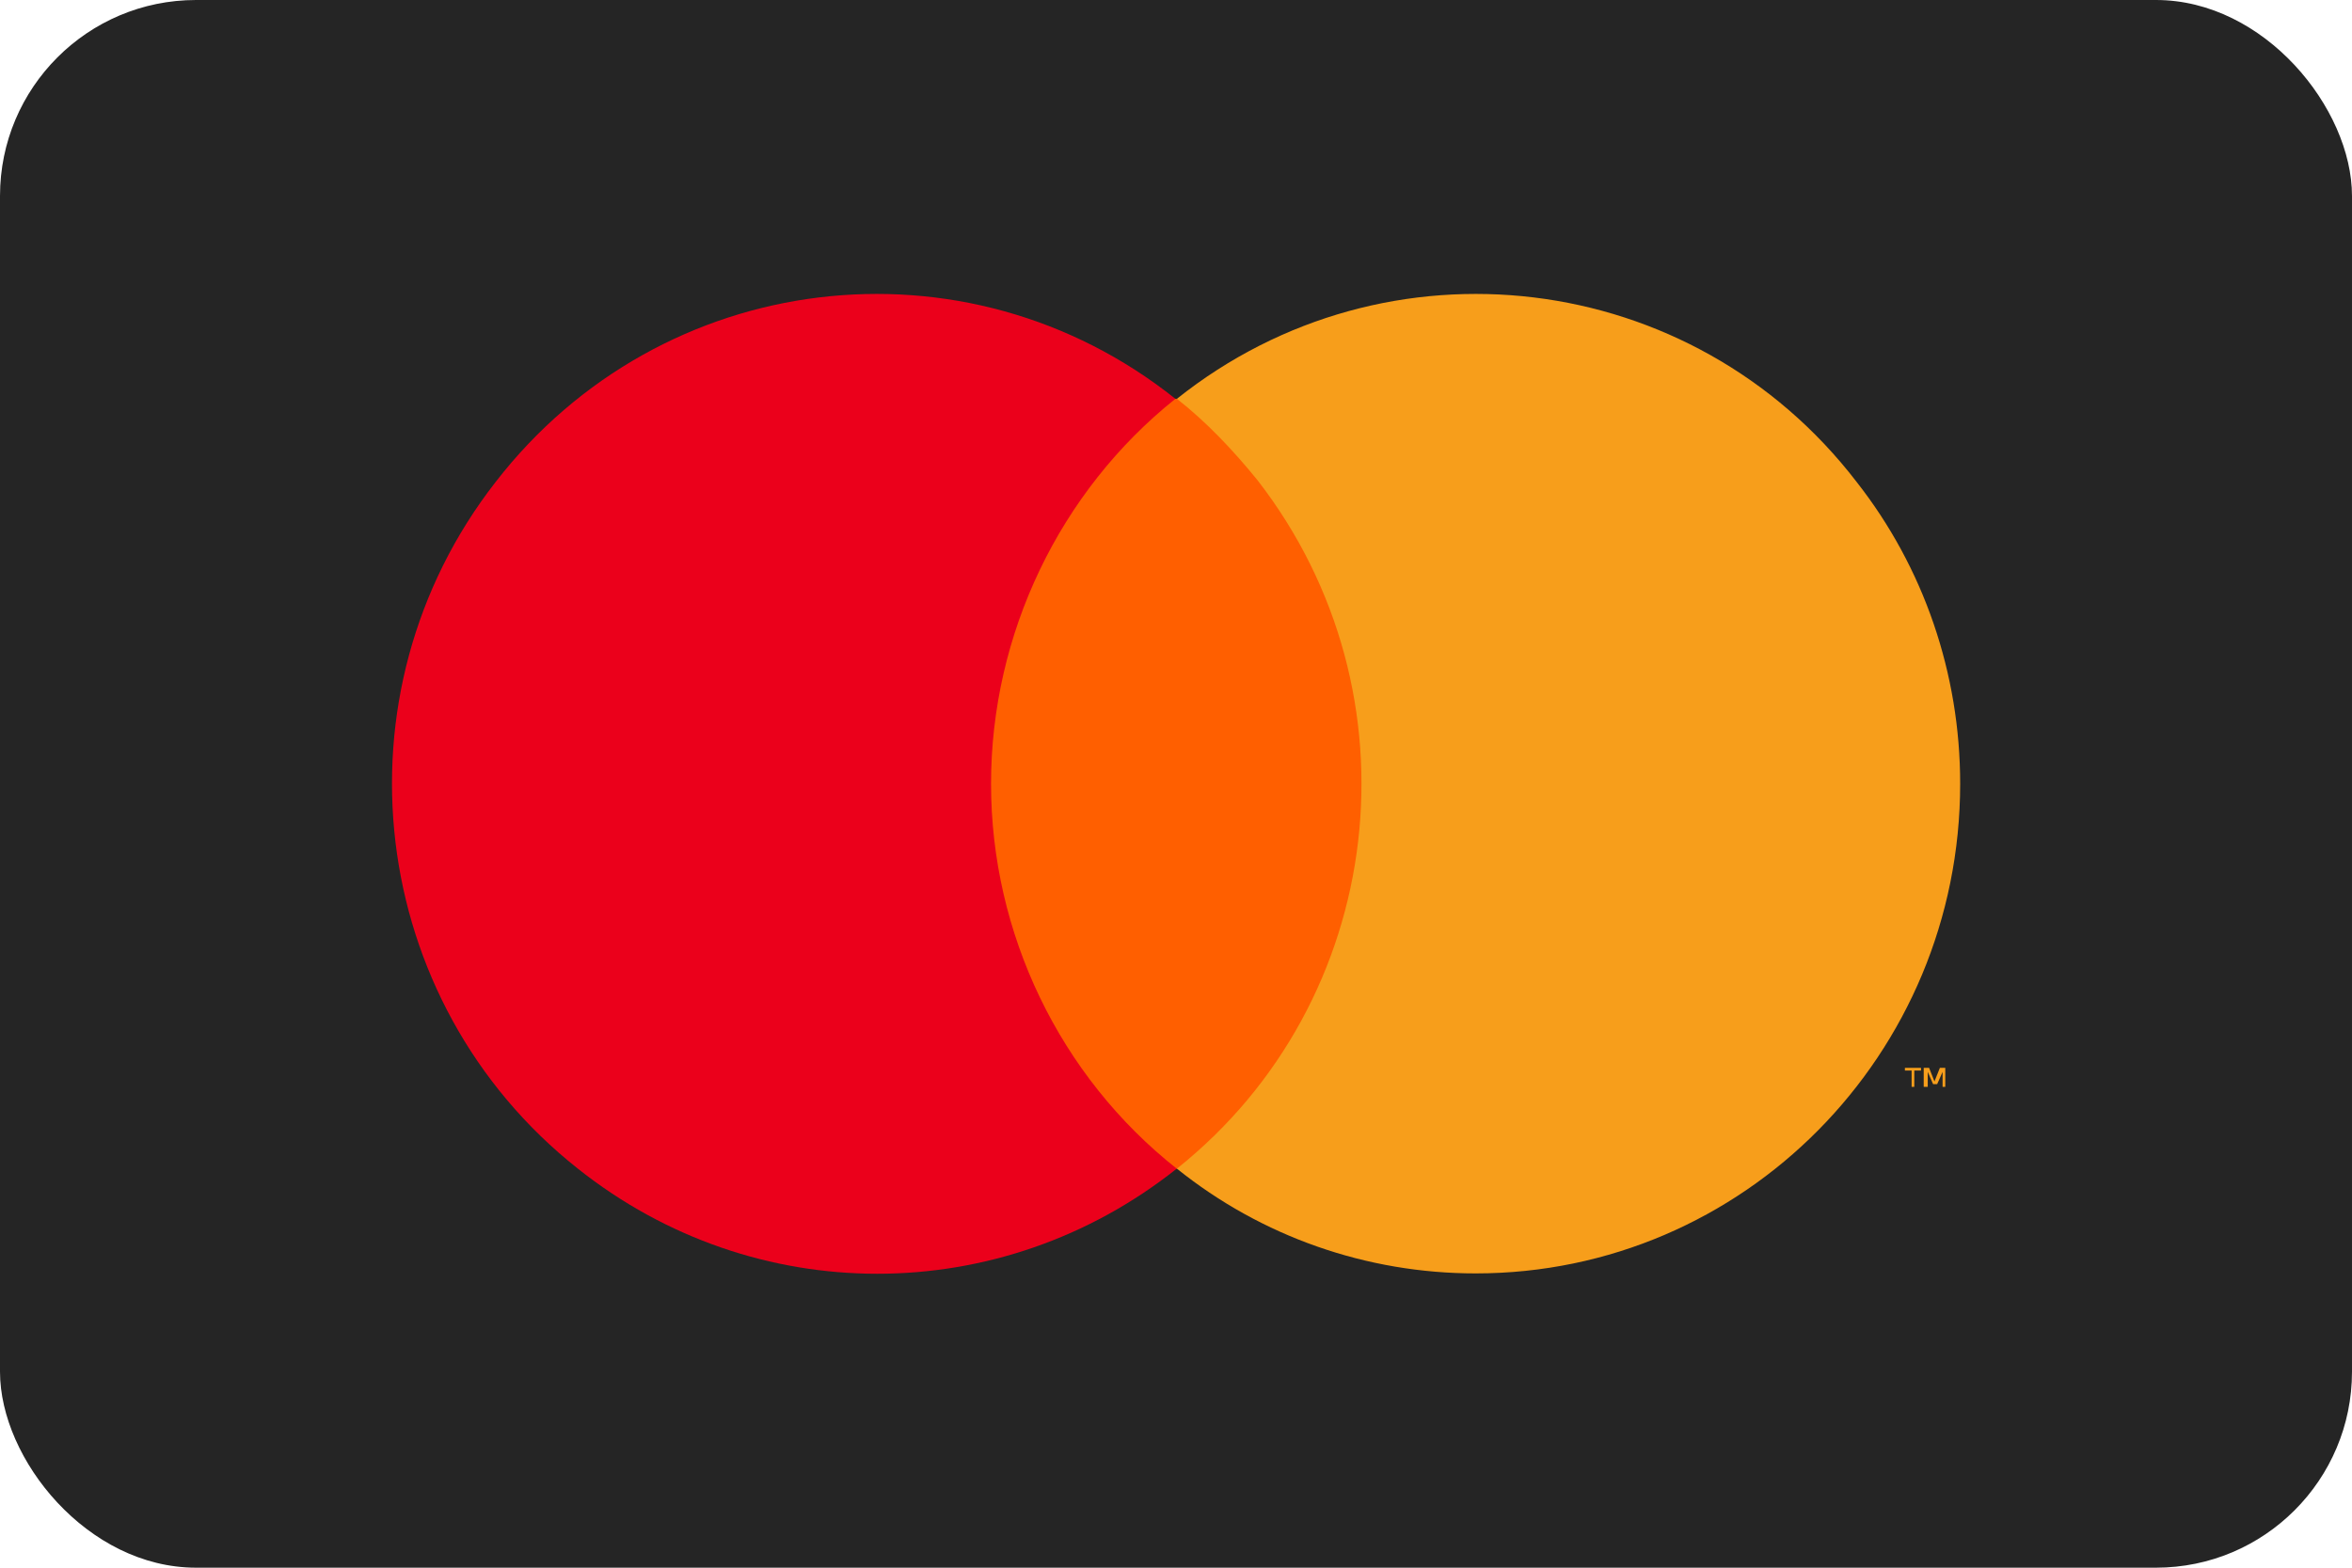 <svg width="42" height="28" viewBox="0 0 42 28" fill="none" xmlns="http://www.w3.org/2000/svg">
<rect width="42" height="28" rx="3.5" fill="#252525"/>
<path d="M24.781 7.123H17.211V20.874H24.781V7.123Z" fill="#FF5F00"/>
<path d="M17.697 13.998C17.697 11.326 18.922 8.775 20.989 7.123C17.24 4.134 11.809 4.79 8.853 8.605C5.896 12.395 6.545 17.885 10.319 20.873C13.467 23.376 17.865 23.376 21.013 20.873C18.922 19.221 17.697 16.67 17.697 13.998Z" fill="#EB001B"/>
<path d="M35.003 13.998C35.003 18.832 31.134 22.744 26.351 22.744C24.404 22.744 22.53 22.088 21.016 20.873C24.765 17.885 25.414 12.395 22.458 8.58C22.025 8.046 21.544 7.536 21.016 7.123C24.765 4.134 30.22 4.79 33.152 8.605C34.354 10.135 35.003 12.03 35.003 13.998Z" fill="#F79E1B"/>
<path d="M34.184 19.412V19.121H34.304V19.072H34.016V19.121H34.136V19.412H34.184ZM34.737 19.412V19.072H34.641L34.544 19.315L34.448 19.072H34.352V19.412H34.424V19.145L34.52 19.364H34.592L34.689 19.145V19.412H34.737Z" fill="#F79E1B"/>
</svg>
